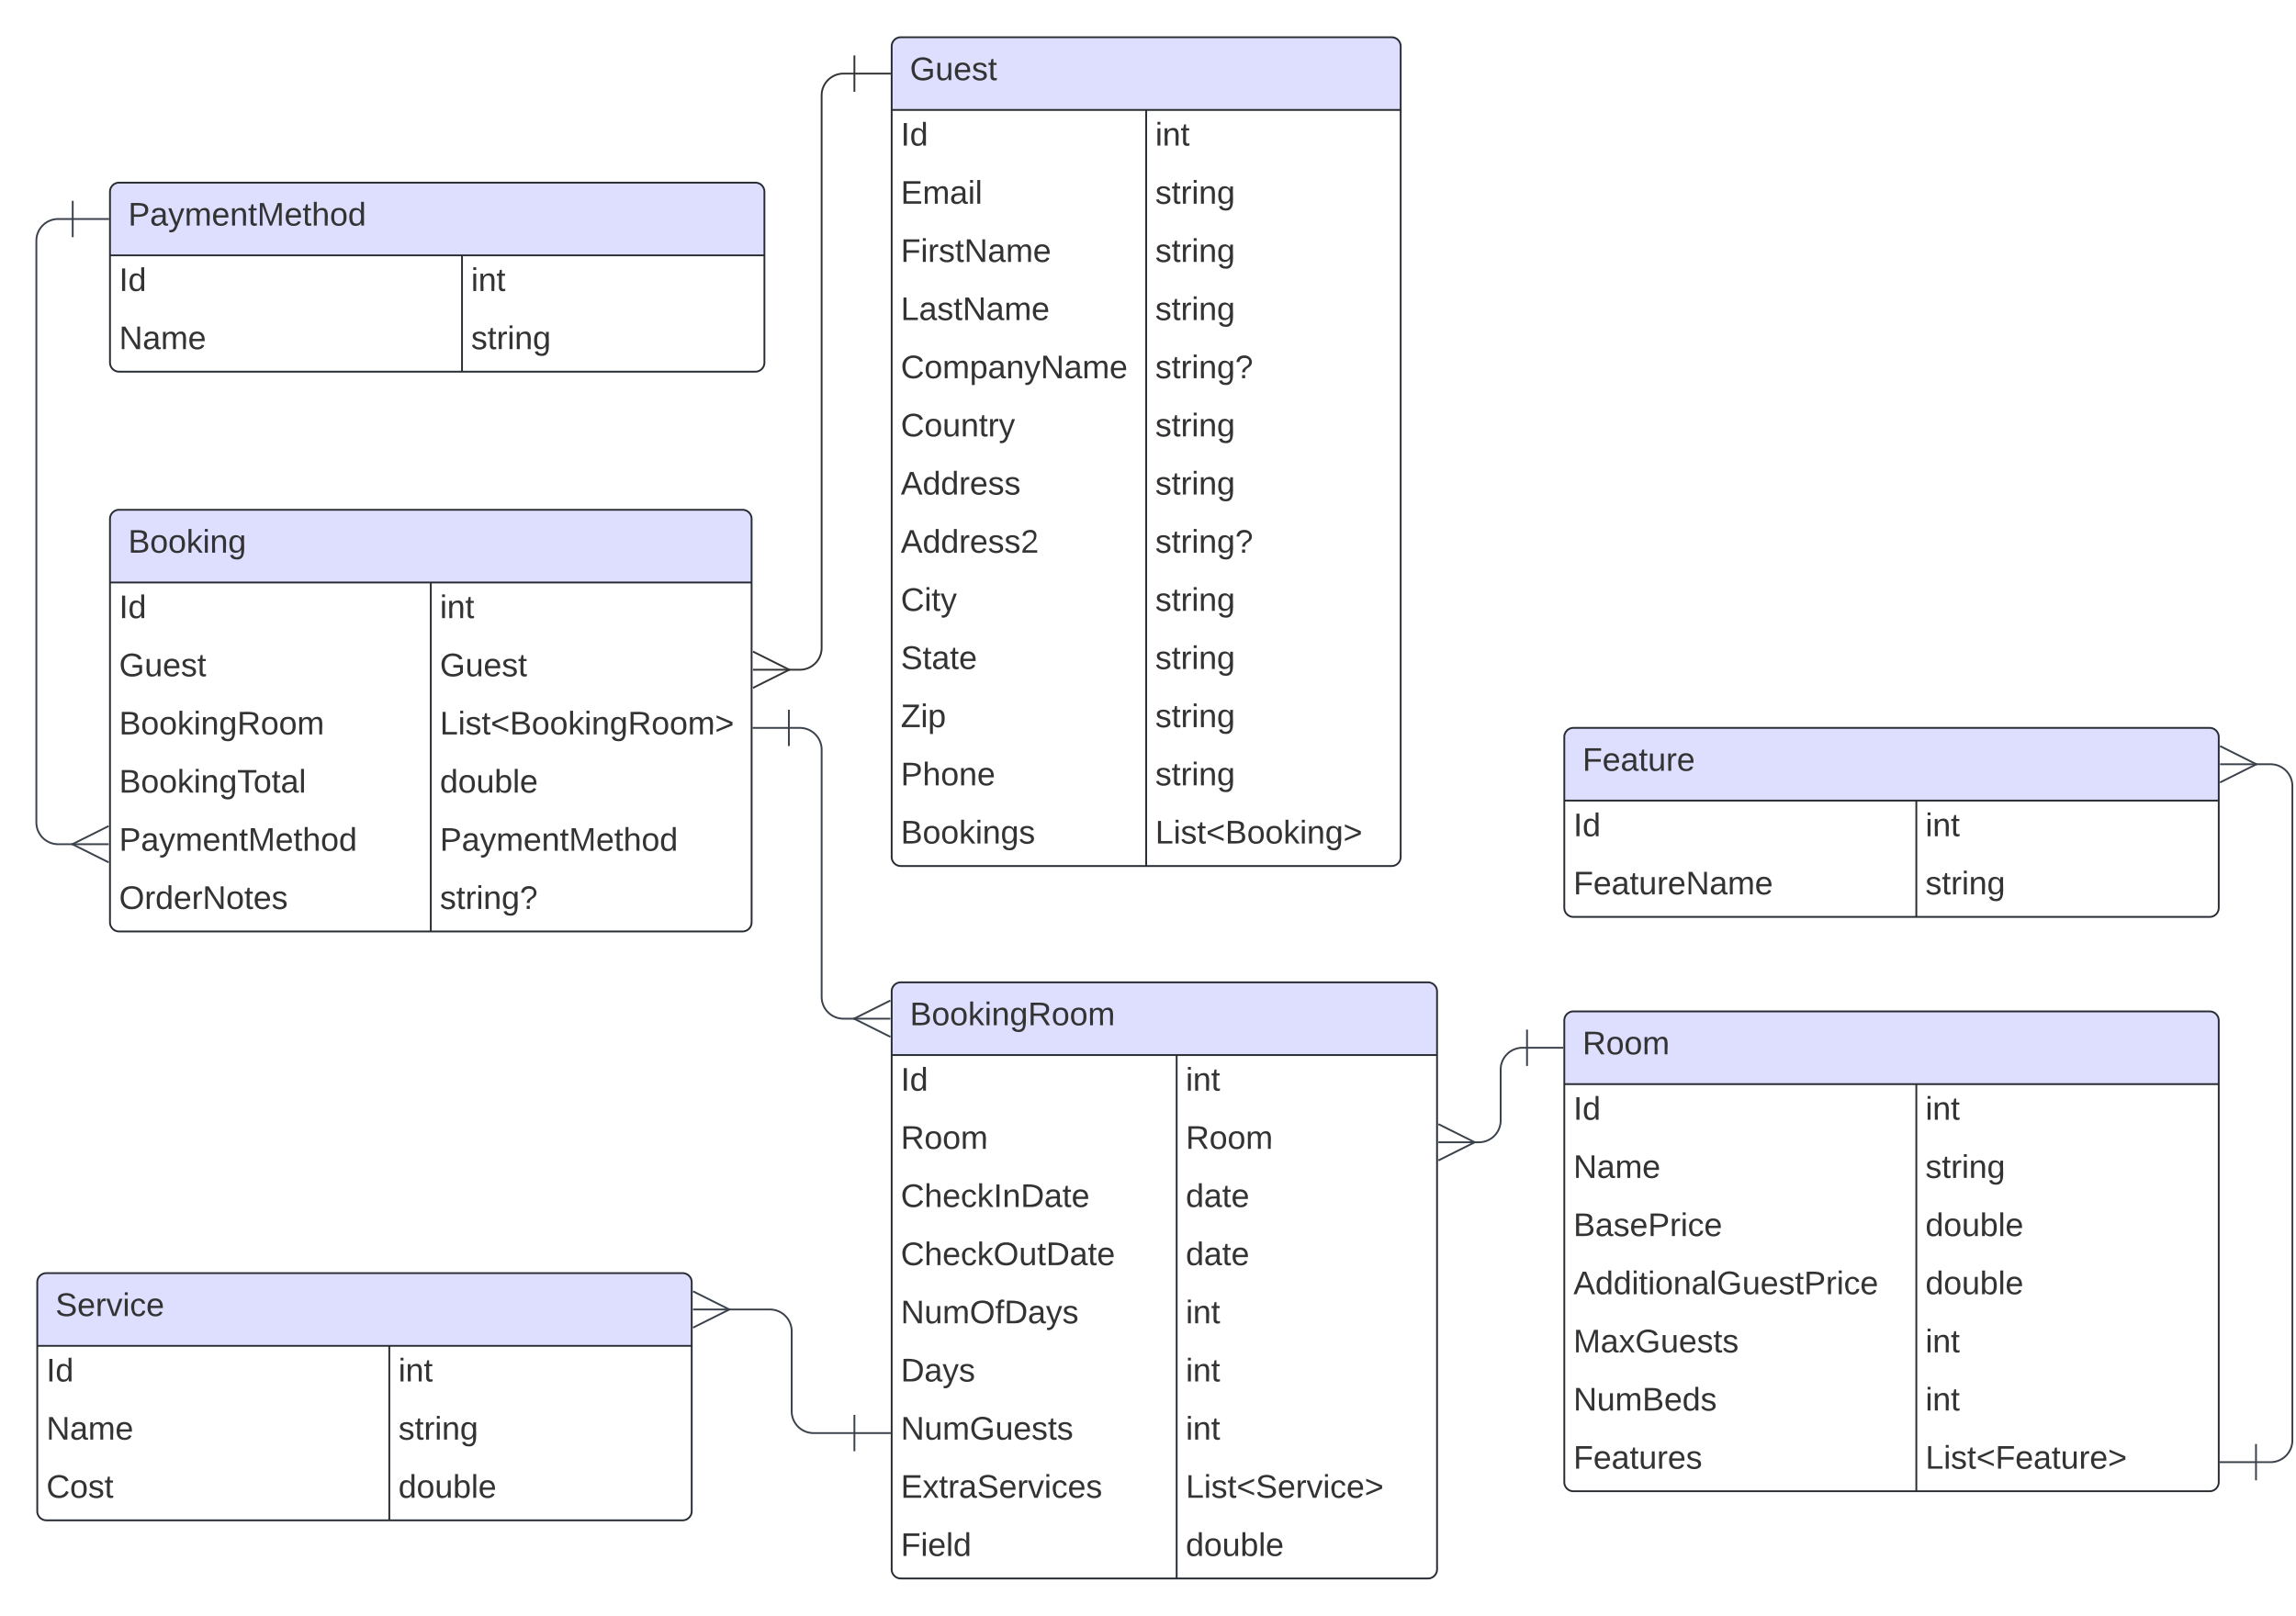 <svg xmlns="http://www.w3.org/2000/svg" xmlns:xlink="http://www.w3.org/1999/xlink" xmlns:lucid="lucid" width="1263" height="889"><g transform="translate(-659.5 140.5)" lucid:page-tab-id="0_0"><path d="M500-500h1500v1500H500z" fill="#fff"/><path d="M1092.87 228h6.6a12 12 0 0 0 12-12V-88a12 12 0 0 1 12-12h6.03" stroke="#333" fill="none"/><path d="M1073.68 218l20 10-20 10" stroke="#333" fill="#fff" fill-opacity="0"/><path d="M1073.68 228h20M1129.5-110v20M1149.5-100h-20" stroke="#333" fill="#fff"/><path d="M720 145a5 5 0 0 1 5-5h342.95a5 5 0 0 1 5 5v222a5 5 0 0 1-5 5H725a5 5 0 0 1-5-5z" fill="#fff"/><path d="M720 180v-35a5 5 0 0 1 5-5h342.95a5 5 0 0 1 5 5v35" fill="#dedeff"/><path d="M720 145a5 5 0 0 1 5-5h342.95a5 5 0 0 1 5 5v222a5 5 0 0 1-5 5H725a5 5 0 0 1-5-5zM720 180h352.95M896.48 180v192" stroke="#282c33" fill="none"/><use xlink:href="#a" transform="matrix(1,0,0,1,730,140) translate(0 23.6)"/><use xlink:href="#b" transform="matrix(1,0,0,1,725,182.5) translate(0 17.1)"/><use xlink:href="#c" transform="matrix(1,0,0,1,901.477,182.5) translate(0 17.1)"/><use xlink:href="#d" transform="matrix(1,0,0,1,725,214.5) translate(0 17.1)"/><use xlink:href="#d" transform="matrix(1,0,0,1,901.477,214.5) translate(0 17.1)"/><use xlink:href="#e" transform="matrix(1,0,0,1,725,246.5) translate(0 17.1)"/><use xlink:href="#f" transform="matrix(1,0,0,1,901.477,246.5) translate(0 17.1)"/><use xlink:href="#g" transform="matrix(1,0,0,1,725,278.5) translate(0 17.1)"/><use xlink:href="#h" transform="matrix(1,0,0,1,901.477,278.5) translate(0 17.1)"/><use xlink:href="#i" transform="matrix(1,0,0,1,725,310.5) translate(0 17.1)"/><use xlink:href="#i" transform="matrix(1,0,0,1,901.477,310.5) translate(0 17.1)"/><use xlink:href="#j" transform="matrix(1,0,0,1,725,342.5) translate(0 17.1)"/><use xlink:href="#k" transform="matrix(1,0,0,1,901.477,342.5) translate(0 17.1)"/><path d="M1150-115a5 5 0 0 1 5-5h270a5 5 0 0 1 5 5v446a5 5 0 0 1-5 5h-270a5 5 0 0 1-5-5z" fill="#fff"/><path d="M1150-80v-35a5 5 0 0 1 5-5h270a5 5 0 0 1 5 5v35" fill="#dedeff"/><path d="M1150-115a5 5 0 0 1 5-5h270a5 5 0 0 1 5 5v446a5 5 0 0 1-5 5h-270a5 5 0 0 1-5-5zM1150-80h280M1290-80v416" stroke="#282c33" fill="none"/><use xlink:href="#d" transform="matrix(1,0,0,1,1160,-120) translate(0 23.6)"/><use xlink:href="#b" transform="matrix(1,0,0,1,1155,-77.5) translate(0 17.1)"/><use xlink:href="#c" transform="matrix(1,0,0,1,1295,-77.5) translate(0 17.1)"/><use xlink:href="#l" transform="matrix(1,0,0,1,1155,-45.5) translate(0 17.1)"/><use xlink:href="#m" transform="matrix(1,0,0,1,1295,-45.5) translate(0 17.1)"/><use xlink:href="#n" transform="matrix(1,0,0,1,1155,-13.5) translate(0 17.1)"/><use xlink:href="#m" transform="matrix(1,0,0,1,1295,-13.5) translate(0 17.1)"/><use xlink:href="#o" transform="matrix(1,0,0,1,1155,18.5) translate(0 17.1)"/><use xlink:href="#m" transform="matrix(1,0,0,1,1295,18.5) translate(0 17.1)"/><use xlink:href="#p" transform="matrix(1,0,0,1,1155,50.5) translate(0 17.1)"/><use xlink:href="#k" transform="matrix(1,0,0,1,1295,50.5) translate(0 17.1)"/><use xlink:href="#q" transform="matrix(1,0,0,1,1155,82.5) translate(0 17.1)"/><use xlink:href="#m" transform="matrix(1,0,0,1,1295,82.5) translate(0 17.1)"/><use xlink:href="#r" transform="matrix(1,0,0,1,1155,114.5) translate(0 17.1)"/><use xlink:href="#m" transform="matrix(1,0,0,1,1295,114.5) translate(0 17.1)"/><use xlink:href="#s" transform="matrix(1,0,0,1,1155,146.5) translate(0 17.1)"/><use xlink:href="#k" transform="matrix(1,0,0,1,1295,146.5) translate(0 17.1)"/><use xlink:href="#t" transform="matrix(1,0,0,1,1155,178.5) translate(0 17.1)"/><use xlink:href="#m" transform="matrix(1,0,0,1,1295,178.5) translate(0 17.1)"/><use xlink:href="#u" transform="matrix(1,0,0,1,1155,210.5) translate(0 17.1)"/><use xlink:href="#m" transform="matrix(1,0,0,1,1295,210.5) translate(0 17.1)"/><use xlink:href="#v" transform="matrix(1,0,0,1,1155,242.5) translate(0 17.1)"/><use xlink:href="#m" transform="matrix(1,0,0,1,1295,242.5) translate(0 17.1)"/><use xlink:href="#w" transform="matrix(1,0,0,1,1155,274.5) translate(0 17.1)"/><use xlink:href="#m" transform="matrix(1,0,0,1,1295,274.5) translate(0 17.1)"/><use xlink:href="#x" transform="matrix(1,0,0,1,1155,306.5) translate(0 17.1)"/><use xlink:href="#y" transform="matrix(1,0,0,1,1295,306.5) translate(0 17.1)"/><path d="M1150 405a5 5 0 0 1 5-5h290a5 5 0 0 1 5 5v318a5 5 0 0 1-5 5h-290a5 5 0 0 1-5-5z" fill="#fff"/><path d="M1150 440v-35a5 5 0 0 1 5-5h290a5 5 0 0 1 5 5v35" fill="#dedeff"/><path d="M1150 405a5 5 0 0 1 5-5h290a5 5 0 0 1 5 5v318a5 5 0 0 1-5 5h-290a5 5 0 0 1-5-5zM1150 440h300M1306.77 440v288" stroke="#282c33" fill="none"/><use xlink:href="#e" transform="matrix(1,0,0,1,1160,400) translate(0 23.6)"/><use xlink:href="#b" transform="matrix(1,0,0,1,1155,442.5) translate(0 17.1)"/><use xlink:href="#c" transform="matrix(1,0,0,1,1311.774,442.5) translate(0 17.1)"/><use xlink:href="#z" transform="matrix(1,0,0,1,1155,474.5) translate(0 17.1)"/><use xlink:href="#z" transform="matrix(1,0,0,1,1311.774,474.5) translate(0 17.1)"/><use xlink:href="#A" transform="matrix(1,0,0,1,1155,506.5) translate(0 17.1)"/><use xlink:href="#B" transform="matrix(1,0,0,1,1311.774,506.5) translate(0 17.1)"/><use xlink:href="#C" transform="matrix(1,0,0,1,1155,538.5) translate(0 17.1)"/><use xlink:href="#B" transform="matrix(1,0,0,1,1311.774,538.5) translate(0 17.1)"/><use xlink:href="#D" transform="matrix(1,0,0,1,1155,570.5) translate(0 17.1)"/><use xlink:href="#c" transform="matrix(1,0,0,1,1311.774,570.5) translate(0 17.1)"/><use xlink:href="#E" transform="matrix(1,0,0,1,1155,602.5) translate(0 17.1)"/><use xlink:href="#c" transform="matrix(1,0,0,1,1311.774,602.5) translate(0 17.1)"/><use xlink:href="#F" transform="matrix(1,0,0,1,1155,634.5) translate(0 17.1)"/><use xlink:href="#c" transform="matrix(1,0,0,1,1311.774,634.5) translate(0 17.1)"/><use xlink:href="#G" transform="matrix(1,0,0,1,1155,666.5) translate(0 17.1)"/><use xlink:href="#H" transform="matrix(1,0,0,1,1311.774,666.5) translate(0 17.1)"/><use xlink:href="#I" transform="matrix(1,0,0,1,1155,698.5) translate(0 17.1)"/><use xlink:href="#h" transform="matrix(1,0,0,1,1311.774,698.5) translate(0 17.1)"/><path d="M1093.45 260h6.03a12 12 0 0 1 12 12v136a12 12 0 0 0 12 12h6.6" stroke="#3a414a" fill="none"/><path d="M1093.45 270v-20M1073.45 260h20" stroke="#3a414a" fill="#fff"/><path d="M1149.28 430l-20-10 20-10" stroke="#3a414a" fill="#fff" fill-opacity="0"/><path d="M1149.28 420h-20" stroke="#3a414a" fill="#fff"/><path d="M1520 421a5 5 0 0 1 5-5h350a5 5 0 0 1 5 5v254a5 5 0 0 1-5 5h-350a5 5 0 0 1-5-5z" fill="#fff"/><path d="M1520 456v-35a5 5 0 0 1 5-5h350a5 5 0 0 1 5 5v35" fill="#dedeff"/><path d="M1520 421a5 5 0 0 1 5-5h350a5 5 0 0 1 5 5v254a5 5 0 0 1-5 5h-350a5 5 0 0 1-5-5zM1520 456h360M1713.65 456v224" stroke="#282c33" fill="none"/><use xlink:href="#z" transform="matrix(1,0,0,1,1530,416) translate(0 23.6)"/><use xlink:href="#b" transform="matrix(1,0,0,1,1525,458.5) translate(0 17.1)"/><use xlink:href="#c" transform="matrix(1,0,0,1,1718.649,458.5) translate(0 17.1)"/><use xlink:href="#J" transform="matrix(1,0,0,1,1525,490.5) translate(0 17.1)"/><use xlink:href="#m" transform="matrix(1,0,0,1,1718.649,490.5) translate(0 17.1)"/><use xlink:href="#K" transform="matrix(1,0,0,1,1525,522.5) translate(0 17.1)"/><use xlink:href="#h" transform="matrix(1,0,0,1,1718.649,522.5) translate(0 17.1)"/><use xlink:href="#L" transform="matrix(1,0,0,1,1525,554.5) translate(0 17.1)"/><use xlink:href="#h" transform="matrix(1,0,0,1,1718.649,554.5) translate(0 17.1)"/><use xlink:href="#M" transform="matrix(1,0,0,1,1525,586.5) translate(0 17.1)"/><use xlink:href="#c" transform="matrix(1,0,0,1,1718.649,586.5) translate(0 17.1)"/><use xlink:href="#N" transform="matrix(1,0,0,1,1525,618.5) translate(0 17.1)"/><use xlink:href="#c" transform="matrix(1,0,0,1,1718.649,618.5) translate(0 17.1)"/><use xlink:href="#O" transform="matrix(1,0,0,1,1525,650.5) translate(0 17.1)"/><use xlink:href="#P" transform="matrix(1,0,0,1,1718.649,650.5) translate(0 17.1)"/><path d="M1499.5 436h-2.5a12 12 0 0 0-12 12v28a12 12 0 0 1-12 12h-3.1" stroke="#3a414a" fill="none"/><path d="M1499.5 426v20M1519.5 436h-20" stroke="#3a414a" fill="#fff"/><path d="M1450.72 478l20 10-20 10" stroke="#3a414a" fill="#fff" fill-opacity="0"/><path d="M1450.72 488h20" stroke="#3a414a" fill="#fff"/><path d="M1520 265a5 5 0 0 1 5-5h350a5 5 0 0 1 5 5v94a5 5 0 0 1-5 5h-350a5 5 0 0 1-5-5z" fill="#fff"/><path d="M1520 300v-35a5 5 0 0 1 5-5h350a5 5 0 0 1 5 5v35" fill="#dedeff"/><path d="M1520 265a5 5 0 0 1 5-5h350a5 5 0 0 1 5 5v94a5 5 0 0 1-5 5h-350a5 5 0 0 1-5-5zM1520 300h360M1713.65 300v64" stroke="#282c33" fill="none"/><use xlink:href="#Q" transform="matrix(1,0,0,1,1530,260) translate(0 23.6)"/><use xlink:href="#b" transform="matrix(1,0,0,1,1525,302.5) translate(0 17.1)"/><use xlink:href="#c" transform="matrix(1,0,0,1,1718.649,302.5) translate(0 17.1)"/><use xlink:href="#R" transform="matrix(1,0,0,1,1525,334.5) translate(0 17.1)"/><use xlink:href="#m" transform="matrix(1,0,0,1,1718.649,334.5) translate(0 17.1)"/><path d="M1900.5 664h8a12 12 0 0 0 12-12V292a12 12 0 0 0-12-12h-8.6" stroke="#3a414a" fill="none"/><path d="M1900.5 674v-20M1880.5 664h20" stroke="#3a414a" fill="#fff"/><path d="M1880.72 270l20 10-20 10" stroke="#3a414a" fill="#fff" fill-opacity="0"/><path d="M1880.72 280h20" stroke="#3a414a" fill="#fff"/><path d="M680 565a5 5 0 0 1 5-5h350a5 5 0 0 1 5 5v126a5 5 0 0 1-5 5H685a5 5 0 0 1-5-5z" fill="#fff"/><path d="M680 600v-35a5 5 0 0 1 5-5h350a5 5 0 0 1 5 5v35" fill="#dedeff"/><path d="M680 565a5 5 0 0 1 5-5h350a5 5 0 0 1 5 5v126a5 5 0 0 1-5 5H685a5 5 0 0 1-5-5zM680 600h360M873.65 600v96" stroke="#282c33" fill="none"/><use xlink:href="#S" transform="matrix(1,0,0,1,690,560) translate(0 23.6)"/><use xlink:href="#b" transform="matrix(1,0,0,1,685,602.5) translate(0 17.1)"/><use xlink:href="#c" transform="matrix(1,0,0,1,878.649,602.5) translate(0 17.1)"/><use xlink:href="#J" transform="matrix(1,0,0,1,685,634.5) translate(0 17.1)"/><use xlink:href="#m" transform="matrix(1,0,0,1,878.649,634.5) translate(0 17.1)"/><use xlink:href="#T" transform="matrix(1,0,0,1,685,666.5) translate(0 17.1)"/><use xlink:href="#h" transform="matrix(1,0,0,1,878.649,666.5) translate(0 17.1)"/><path d="M1129.5 648H1107a12 12 0 0 1-12-12v-44a12 12 0 0 0-12-12h-23.1" stroke="#3a414a" fill="none"/><path d="M1129.5 638v20M1149.5 648h-20" stroke="#3a414a" fill="#fff"/><path d="M1040.72 570l20 10-20 10" stroke="#3a414a" fill="#fff" fill-opacity="0"/><path d="M1040.72 580h20" stroke="#3a414a" fill="#fff"/><path d="M720-35a5 5 0 0 1 5-5h350a5 5 0 0 1 5 5v94a5 5 0 0 1-5 5H725a5 5 0 0 1-5-5z" fill="#fff"/><path d="M720 0v-35a5 5 0 0 1 5-5h350a5 5 0 0 1 5 5V0" fill="#dedeff"/><path d="M720-35a5 5 0 0 1 5-5h350a5 5 0 0 1 5 5v94a5 5 0 0 1-5 5H725a5 5 0 0 1-5-5zM720 0h360M913.65 0v64" stroke="#282c33" fill="none"/><use xlink:href="#i" transform="matrix(1,0,0,1,730,-40) translate(0 23.6)"/><use xlink:href="#b" transform="matrix(1,0,0,1,725,2.5) translate(0 17.1)"/><use xlink:href="#c" transform="matrix(1,0,0,1,918.649,2.5) translate(0 17.1)"/><use xlink:href="#J" transform="matrix(1,0,0,1,725,34.5) translate(0 17.1)"/><use xlink:href="#m" transform="matrix(1,0,0,1,918.649,34.5) translate(0 17.1)"/><path d="M699.5-20h-8a12 12 0 0 0-12 12v320a12 12 0 0 0 12 12h8.6" stroke="#3a414a" fill="none"/><path d="M699.5-30v20M719.5-20h-20" stroke="#3a414a" fill="#fff"/><path d="M719.28 334l-20-10 20-10" stroke="#3a414a" fill="#fff" fill-opacity="0"/><path d="M719.28 324h-20" stroke="#3a414a" fill="#fff"/><defs><path fill="#333" d="M160-131c35 5 61 23 61 61C221 17 115-2 30 0v-248c76 3 177-17 177 60 0 33-19 50-47 57zm-97-11c50-1 110 9 110-42 0-47-63-36-110-37v79zm0 115c55-2 124 14 124-45 0-56-70-42-124-44v89" id="U"/><path fill="#333" d="M100-194c62-1 85 37 85 99 1 63-27 99-86 99S16-35 15-95c0-66 28-99 85-99zM99-20c44 1 53-31 53-75 0-43-8-75-51-75s-53 32-53 75 10 74 51 75" id="V"/><path fill="#333" d="M143 0L79-87 56-68V0H24v-261h32v163l83-92h37l-77 82L181 0h-38" id="W"/><path fill="#333" d="M24-231v-30h32v30H24zM24 0v-190h32V0H24" id="X"/><path fill="#333" d="M117-194c89-4 53 116 60 194h-32v-121c0-31-8-49-39-48C34-167 62-67 57 0H25l-1-190h30c1 10-1 24 2 32 11-22 29-35 61-36" id="Y"/><path fill="#333" d="M177-190C167-65 218 103 67 71c-23-6-38-20-44-43l32-5c15 47 100 32 89-28v-30C133-14 115 1 83 1 29 1 15-40 15-95c0-56 16-97 71-98 29-1 48 16 59 35 1-10 0-23 2-32h30zM94-22c36 0 50-32 50-73 0-42-14-75-50-75-39 0-46 34-46 75s6 73 46 73" id="Z"/><g id="a"><use transform="matrix(0.05,0,0,0.05,0,0)" xlink:href="#U"/><use transform="matrix(0.05,0,0,0.05,12,0)" xlink:href="#V"/><use transform="matrix(0.05,0,0,0.05,22,0)" xlink:href="#V"/><use transform="matrix(0.05,0,0,0.05,32,0)" xlink:href="#W"/><use transform="matrix(0.05,0,0,0.05,41,0)" xlink:href="#X"/><use transform="matrix(0.05,0,0,0.05,44.95,0)" xlink:href="#Y"/><use transform="matrix(0.05,0,0,0.05,54.95,0)" xlink:href="#Z"/></g><path fill="#333" d="M33 0v-248h34V0H33" id="aa"/><path fill="#333" d="M85-194c31 0 48 13 60 33l-1-100h32l1 261h-30c-2-10 0-23-3-31C134-8 116 4 85 4 32 4 16-35 15-94c0-66 23-100 70-100zm9 24c-40 0-46 34-46 75 0 40 6 74 45 74 42 0 51-32 51-76 0-42-9-74-50-73" id="ab"/><g id="b"><use transform="matrix(0.05,0,0,0.05,0,0)" xlink:href="#aa"/><use transform="matrix(0.05,0,0,0.05,5,0)" xlink:href="#ab"/></g><path fill="#333" d="M59-47c-2 24 18 29 38 22v24C64 9 27 4 27-40v-127H5v-23h24l9-43h21v43h35v23H59v120" id="ac"/><g id="c"><use transform="matrix(0.05,0,0,0.05,0,0)" xlink:href="#X"/><use transform="matrix(0.05,0,0,0.05,3.95,0)" xlink:href="#Y"/><use transform="matrix(0.05,0,0,0.05,13.95,0)" xlink:href="#ac"/></g><path fill="#333" d="M143 4C61 4 22-44 18-125c-5-107 100-154 193-111 17 8 29 25 37 43l-32 9c-13-25-37-40-76-40-61 0-88 39-88 99 0 61 29 100 91 101 35 0 62-11 79-27v-45h-74v-28h105v86C228-13 192 4 143 4" id="ad"/><path fill="#333" d="M84 4C-5 8 30-112 23-190h32v120c0 31 7 50 39 49 72-2 45-101 50-169h31l1 190h-30c-1-10 1-25-2-33-11 22-28 36-60 37" id="ae"/><path fill="#333" d="M100-194c63 0 86 42 84 106H49c0 40 14 67 53 68 26 1 43-12 49-29l28 8c-11 28-37 45-77 45C44 4 14-33 15-96c1-61 26-98 85-98zm52 81c6-60-76-77-97-28-3 7-6 17-6 28h103" id="af"/><path fill="#333" d="M135-143c-3-34-86-38-87 0 15 53 115 12 119 90S17 21 10-45l28-5c4 36 97 45 98 0-10-56-113-15-118-90-4-57 82-63 122-42 12 7 21 19 24 35" id="ag"/><g id="d"><use transform="matrix(0.05,0,0,0.05,0,0)" xlink:href="#ad"/><use transform="matrix(0.05,0,0,0.05,14,0)" xlink:href="#ae"/><use transform="matrix(0.05,0,0,0.05,24,0)" xlink:href="#af"/><use transform="matrix(0.05,0,0,0.05,34,0)" xlink:href="#ag"/><use transform="matrix(0.05,0,0,0.05,43,0)" xlink:href="#ac"/></g><path fill="#333" d="M233-177c-1 41-23 64-60 70L243 0h-38l-65-103H63V0H30v-248c88 3 205-21 203 71zM63-129c60-2 137 13 137-47 0-61-80-42-137-45v92" id="ah"/><path fill="#333" d="M210-169c-67 3-38 105-44 169h-31v-121c0-29-5-50-35-48C34-165 62-65 56 0H25l-1-190h30c1 10-1 24 2 32 10-44 99-50 107 0 11-21 27-35 58-36 85-2 47 119 55 194h-31v-121c0-29-5-49-35-48" id="ai"/><g id="e"><use transform="matrix(0.05,0,0,0.05,0,0)" xlink:href="#U"/><use transform="matrix(0.05,0,0,0.05,12,0)" xlink:href="#V"/><use transform="matrix(0.05,0,0,0.05,22,0)" xlink:href="#V"/><use transform="matrix(0.05,0,0,0.05,32,0)" xlink:href="#W"/><use transform="matrix(0.05,0,0,0.05,41,0)" xlink:href="#X"/><use transform="matrix(0.05,0,0,0.05,44.95,0)" xlink:href="#Y"/><use transform="matrix(0.05,0,0,0.05,54.95,0)" xlink:href="#Z"/><use transform="matrix(0.05,0,0,0.05,64.95,0)" xlink:href="#ah"/><use transform="matrix(0.05,0,0,0.05,77.9,0)" xlink:href="#V"/><use transform="matrix(0.05,0,0,0.05,87.9,0)" xlink:href="#V"/><use transform="matrix(0.05,0,0,0.05,97.9,0)" xlink:href="#ai"/></g><path fill="#333" d="M30 0v-248h33v221h125V0H30" id="aj"/><path fill="#333" d="M18-100v-36l175-74v27L42-118l151 64v27" id="ak"/><path fill="#333" d="M18-27v-27l151-64-151-65v-27l175 74v36" id="al"/><g id="f"><use transform="matrix(0.05,0,0,0.05,0,0)" xlink:href="#aj"/><use transform="matrix(0.05,0,0,0.05,10,0)" xlink:href="#X"/><use transform="matrix(0.05,0,0,0.05,13.95,0)" xlink:href="#ag"/><use transform="matrix(0.05,0,0,0.05,22.95,0)" xlink:href="#ac"/><use transform="matrix(0.05,0,0,0.05,27.95,0)" xlink:href="#ak"/><use transform="matrix(0.05,0,0,0.05,38.45,0)" xlink:href="#U"/><use transform="matrix(0.05,0,0,0.05,50.45,0)" xlink:href="#V"/><use transform="matrix(0.05,0,0,0.05,60.45,0)" xlink:href="#V"/><use transform="matrix(0.05,0,0,0.05,70.45,0)" xlink:href="#W"/><use transform="matrix(0.05,0,0,0.05,79.45,0)" xlink:href="#X"/><use transform="matrix(0.05,0,0,0.05,83.4,0)" xlink:href="#Y"/><use transform="matrix(0.05,0,0,0.05,93.4,0)" xlink:href="#Z"/><use transform="matrix(0.05,0,0,0.05,103.4,0)" xlink:href="#ah"/><use transform="matrix(0.05,0,0,0.05,116.35,0)" xlink:href="#V"/><use transform="matrix(0.05,0,0,0.05,126.35,0)" xlink:href="#V"/><use transform="matrix(0.05,0,0,0.05,136.35,0)" xlink:href="#ai"/><use transform="matrix(0.05,0,0,0.05,151.3,0)" xlink:href="#al"/></g><path fill="#333" d="M127-220V0H93v-220H8v-28h204v28h-85" id="am"/><path fill="#333" d="M141-36C126-15 110 5 73 4 37 3 15-17 15-53c-1-64 63-63 125-63 3-35-9-54-41-54-24 1-41 7-42 31l-33-3c5-37 33-52 76-52 45 0 72 20 72 64v82c-1 20 7 32 28 27v20c-31 9-61-2-59-35zM48-53c0 20 12 33 32 33 41-3 63-29 60-74-43 2-92-5-92 41" id="an"/><path fill="#333" d="M24 0v-261h32V0H24" id="ao"/><g id="g"><use transform="matrix(0.05,0,0,0.05,0,0)" xlink:href="#U"/><use transform="matrix(0.05,0,0,0.05,12,0)" xlink:href="#V"/><use transform="matrix(0.05,0,0,0.05,22,0)" xlink:href="#V"/><use transform="matrix(0.05,0,0,0.05,32,0)" xlink:href="#W"/><use transform="matrix(0.05,0,0,0.05,41,0)" xlink:href="#X"/><use transform="matrix(0.05,0,0,0.05,44.95,0)" xlink:href="#Y"/><use transform="matrix(0.05,0,0,0.05,54.95,0)" xlink:href="#Z"/><use transform="matrix(0.05,0,0,0.05,64.95,0)" xlink:href="#am"/><use transform="matrix(0.05,0,0,0.05,73.9,0)" xlink:href="#V"/><use transform="matrix(0.05,0,0,0.05,83.9,0)" xlink:href="#ac"/><use transform="matrix(0.05,0,0,0.05,88.9,0)" xlink:href="#an"/><use transform="matrix(0.05,0,0,0.05,98.9,0)" xlink:href="#ao"/></g><path fill="#333" d="M115-194c53 0 69 39 70 98 0 66-23 100-70 100C84 3 66-7 56-30L54 0H23l1-261h32v101c10-23 28-34 59-34zm-8 174c40 0 45-34 45-75 0-40-5-75-45-74-42 0-51 32-51 76 0 43 10 73 51 73" id="ap"/><g id="h"><use transform="matrix(0.05,0,0,0.05,0,0)" xlink:href="#ab"/><use transform="matrix(0.05,0,0,0.05,10,0)" xlink:href="#V"/><use transform="matrix(0.05,0,0,0.05,20,0)" xlink:href="#ae"/><use transform="matrix(0.05,0,0,0.05,30,0)" xlink:href="#ap"/><use transform="matrix(0.05,0,0,0.05,40,0)" xlink:href="#ao"/><use transform="matrix(0.05,0,0,0.05,43.95,0)" xlink:href="#af"/></g><path fill="#333" d="M30-248c87 1 191-15 191 75 0 78-77 80-158 76V0H30v-248zm33 125c57 0 124 11 124-50 0-59-68-47-124-48v98" id="aq"/><path fill="#333" d="M179-190L93 31C79 59 56 82 12 73V49c39 6 53-20 64-50L1-190h34L92-34l54-156h33" id="ar"/><path fill="#333" d="M240 0l2-218c-23 76-54 145-80 218h-23L58-218 59 0H30v-248h44l77 211c21-75 51-140 76-211h43V0h-30" id="as"/><path fill="#333" d="M106-169C34-169 62-67 57 0H25v-261h32l-1 103c12-21 28-36 61-36 89 0 53 116 60 194h-32v-121c2-32-8-49-39-48" id="at"/><g id="i"><use transform="matrix(0.05,0,0,0.05,0,0)" xlink:href="#aq"/><use transform="matrix(0.05,0,0,0.05,12,0)" xlink:href="#an"/><use transform="matrix(0.05,0,0,0.05,22,0)" xlink:href="#ar"/><use transform="matrix(0.05,0,0,0.05,31,0)" xlink:href="#ai"/><use transform="matrix(0.05,0,0,0.05,45.95,0)" xlink:href="#af"/><use transform="matrix(0.05,0,0,0.05,55.95,0)" xlink:href="#Y"/><use transform="matrix(0.05,0,0,0.05,65.95,0)" xlink:href="#ac"/><use transform="matrix(0.05,0,0,0.05,70.95,0)" xlink:href="#as"/><use transform="matrix(0.05,0,0,0.05,85.9,0)" xlink:href="#af"/><use transform="matrix(0.05,0,0,0.05,95.9,0)" xlink:href="#ac"/><use transform="matrix(0.05,0,0,0.05,100.9,0)" xlink:href="#at"/><use transform="matrix(0.05,0,0,0.05,110.9,0)" xlink:href="#V"/><use transform="matrix(0.05,0,0,0.05,120.9,0)" xlink:href="#ab"/></g><path fill="#333" d="M140-251c81 0 123 46 123 126C263-46 219 4 140 4 59 4 17-45 17-125s42-126 123-126zm0 227c63 0 89-41 89-101s-29-99-89-99c-61 0-89 39-89 99S79-25 140-24" id="au"/><path fill="#333" d="M114-163C36-179 61-72 57 0H25l-1-190h30c1 12-1 29 2 39 6-27 23-49 58-41v29" id="av"/><path fill="#333" d="M190 0L58-211 59 0H30v-248h39L202-35l-2-213h31V0h-41" id="aw"/><g id="j"><use transform="matrix(0.05,0,0,0.05,0,0)" xlink:href="#au"/><use transform="matrix(0.05,0,0,0.05,14,0)" xlink:href="#av"/><use transform="matrix(0.05,0,0,0.05,19.95,0)" xlink:href="#ab"/><use transform="matrix(0.05,0,0,0.05,29.95,0)" xlink:href="#af"/><use transform="matrix(0.05,0,0,0.05,39.95,0)" xlink:href="#av"/><use transform="matrix(0.05,0,0,0.05,45.9,0)" xlink:href="#aw"/><use transform="matrix(0.05,0,0,0.05,58.85,0)" xlink:href="#V"/><use transform="matrix(0.05,0,0,0.05,68.85,0)" xlink:href="#ac"/><use transform="matrix(0.05,0,0,0.05,73.85,0)" xlink:href="#af"/><use transform="matrix(0.05,0,0,0.05,83.85,0)" xlink:href="#ag"/></g><path fill="#333" d="M103-251c84 0 111 97 45 133-19 10-37 24-39 52H78c0-63 77-55 77-114 0-30-21-42-52-43-32 0-53 17-56 46l-32-2c7-45 34-72 88-72zM77 0v-35h34V0H77" id="ax"/><g id="k"><use transform="matrix(0.05,0,0,0.05,0,0)" xlink:href="#ag"/><use transform="matrix(0.05,0,0,0.05,9,0)" xlink:href="#ac"/><use transform="matrix(0.05,0,0,0.05,14,0)" xlink:href="#av"/><use transform="matrix(0.05,0,0,0.05,19.95,0)" xlink:href="#X"/><use transform="matrix(0.05,0,0,0.05,23.9,0)" xlink:href="#Y"/><use transform="matrix(0.05,0,0,0.05,33.9,0)" xlink:href="#Z"/><use transform="matrix(0.05,0,0,0.05,43.9,0)" xlink:href="#ax"/></g><path fill="#333" d="M30 0v-248h187v28H63v79h144v27H63v87h162V0H30" id="ay"/><g id="l"><use transform="matrix(0.05,0,0,0.05,0,0)" xlink:href="#ay"/><use transform="matrix(0.05,0,0,0.05,12,0)" xlink:href="#ai"/><use transform="matrix(0.05,0,0,0.05,26.95,0)" xlink:href="#an"/><use transform="matrix(0.05,0,0,0.05,36.95,0)" xlink:href="#X"/><use transform="matrix(0.05,0,0,0.05,40.9,0)" xlink:href="#ao"/></g><g id="m"><use transform="matrix(0.05,0,0,0.05,0,0)" xlink:href="#ag"/><use transform="matrix(0.05,0,0,0.05,9,0)" xlink:href="#ac"/><use transform="matrix(0.05,0,0,0.05,14,0)" xlink:href="#av"/><use transform="matrix(0.05,0,0,0.05,19.95,0)" xlink:href="#X"/><use transform="matrix(0.05,0,0,0.05,23.9,0)" xlink:href="#Y"/><use transform="matrix(0.05,0,0,0.05,33.9,0)" xlink:href="#Z"/></g><path fill="#333" d="M63-220v92h138v28H63V0H30v-248h175v28H63" id="az"/><g id="n"><use transform="matrix(0.05,0,0,0.05,0,0)" xlink:href="#az"/><use transform="matrix(0.05,0,0,0.05,10.95,0)" xlink:href="#X"/><use transform="matrix(0.05,0,0,0.05,14.9,0)" xlink:href="#av"/><use transform="matrix(0.05,0,0,0.05,20.85,0)" xlink:href="#ag"/><use transform="matrix(0.05,0,0,0.05,29.85,0)" xlink:href="#ac"/><use transform="matrix(0.05,0,0,0.05,34.85,0)" xlink:href="#aw"/><use transform="matrix(0.05,0,0,0.05,47.8,0)" xlink:href="#an"/><use transform="matrix(0.05,0,0,0.05,57.8,0)" xlink:href="#ai"/><use transform="matrix(0.05,0,0,0.05,72.75,0)" xlink:href="#af"/></g><g id="o"><use transform="matrix(0.05,0,0,0.05,0,0)" xlink:href="#aj"/><use transform="matrix(0.05,0,0,0.05,10,0)" xlink:href="#an"/><use transform="matrix(0.05,0,0,0.05,20,0)" xlink:href="#ag"/><use transform="matrix(0.05,0,0,0.05,29,0)" xlink:href="#ac"/><use transform="matrix(0.05,0,0,0.05,34,0)" xlink:href="#aw"/><use transform="matrix(0.05,0,0,0.05,46.95,0)" xlink:href="#an"/><use transform="matrix(0.05,0,0,0.05,56.95,0)" xlink:href="#ai"/><use transform="matrix(0.05,0,0,0.05,71.9,0)" xlink:href="#af"/></g><path fill="#333" d="M212-179c-10-28-35-45-73-45-59 0-87 40-87 99 0 60 29 101 89 101 43 0 62-24 78-52l27 14C228-24 195 4 139 4 59 4 22-46 18-125c-6-104 99-153 187-111 19 9 31 26 39 46" id="aA"/><path fill="#333" d="M115-194c55 1 70 41 70 98S169 2 115 4C84 4 66-9 55-30l1 105H24l-1-265h31l2 30c10-21 28-34 59-34zm-8 174c40 0 45-34 45-75s-6-73-45-74c-42 0-51 32-51 76 0 43 10 73 51 73" id="aB"/><g id="p"><use transform="matrix(0.05,0,0,0.05,0,0)" xlink:href="#aA"/><use transform="matrix(0.05,0,0,0.05,12.95,0)" xlink:href="#V"/><use transform="matrix(0.05,0,0,0.05,22.95,0)" xlink:href="#ai"/><use transform="matrix(0.05,0,0,0.05,37.9,0)" xlink:href="#aB"/><use transform="matrix(0.05,0,0,0.05,47.9,0)" xlink:href="#an"/><use transform="matrix(0.05,0,0,0.05,57.9,0)" xlink:href="#Y"/><use transform="matrix(0.05,0,0,0.05,67.9,0)" xlink:href="#ar"/><use transform="matrix(0.05,0,0,0.05,76.9,0)" xlink:href="#aw"/><use transform="matrix(0.05,0,0,0.05,89.85,0)" xlink:href="#an"/><use transform="matrix(0.05,0,0,0.05,99.85,0)" xlink:href="#ai"/><use transform="matrix(0.05,0,0,0.05,114.8,0)" xlink:href="#af"/></g><g id="q"><use transform="matrix(0.05,0,0,0.05,0,0)" xlink:href="#aA"/><use transform="matrix(0.05,0,0,0.05,12.95,0)" xlink:href="#V"/><use transform="matrix(0.05,0,0,0.05,22.95,0)" xlink:href="#ae"/><use transform="matrix(0.05,0,0,0.05,32.95,0)" xlink:href="#Y"/><use transform="matrix(0.05,0,0,0.05,42.95,0)" xlink:href="#ac"/><use transform="matrix(0.05,0,0,0.05,47.95,0)" xlink:href="#av"/><use transform="matrix(0.05,0,0,0.05,53.9,0)" xlink:href="#ar"/></g><path fill="#333" d="M205 0l-28-72H64L36 0H1l101-248h38L239 0h-34zm-38-99l-47-123c-12 45-31 82-46 123h93" id="aC"/><g id="r"><use transform="matrix(0.05,0,0,0.05,0,0)" xlink:href="#aC"/><use transform="matrix(0.05,0,0,0.05,12,0)" xlink:href="#ab"/><use transform="matrix(0.05,0,0,0.05,22,0)" xlink:href="#ab"/><use transform="matrix(0.05,0,0,0.05,32,0)" xlink:href="#av"/><use transform="matrix(0.05,0,0,0.05,37.95,0)" xlink:href="#af"/><use transform="matrix(0.05,0,0,0.05,47.95,0)" xlink:href="#ag"/><use transform="matrix(0.05,0,0,0.05,56.95,0)" xlink:href="#ag"/></g><path fill="#333" d="M101-251c82-7 93 87 43 132L82-64C71-53 59-42 53-27h129V0H18c2-99 128-94 128-182 0-28-16-43-45-43s-46 15-49 41l-32-3c6-41 34-60 81-64" id="aD"/><g id="s"><use transform="matrix(0.05,0,0,0.05,0,0)" xlink:href="#aC"/><use transform="matrix(0.05,0,0,0.05,12,0)" xlink:href="#ab"/><use transform="matrix(0.05,0,0,0.05,22,0)" xlink:href="#ab"/><use transform="matrix(0.05,0,0,0.05,32,0)" xlink:href="#av"/><use transform="matrix(0.05,0,0,0.05,37.95,0)" xlink:href="#af"/><use transform="matrix(0.05,0,0,0.05,47.95,0)" xlink:href="#ag"/><use transform="matrix(0.05,0,0,0.05,56.95,0)" xlink:href="#ag"/><use transform="matrix(0.05,0,0,0.05,65.95,0)" xlink:href="#aD"/></g><g id="t"><use transform="matrix(0.05,0,0,0.05,0,0)" xlink:href="#aA"/><use transform="matrix(0.05,0,0,0.05,12.95,0)" xlink:href="#X"/><use transform="matrix(0.05,0,0,0.05,16.9,0)" xlink:href="#ac"/><use transform="matrix(0.05,0,0,0.05,21.9,0)" xlink:href="#ar"/></g><path fill="#333" d="M185-189c-5-48-123-54-124 2 14 75 158 14 163 119 3 78-121 87-175 55-17-10-28-26-33-46l33-7c5 56 141 63 141-1 0-78-155-14-162-118-5-82 145-84 179-34 5 7 8 16 11 25" id="aE"/><g id="u"><use transform="matrix(0.05,0,0,0.05,0,0)" xlink:href="#aE"/><use transform="matrix(0.05,0,0,0.05,12,0)" xlink:href="#ac"/><use transform="matrix(0.05,0,0,0.05,17,0)" xlink:href="#an"/><use transform="matrix(0.05,0,0,0.05,27,0)" xlink:href="#ac"/><use transform="matrix(0.05,0,0,0.05,32,0)" xlink:href="#af"/></g><path fill="#333" d="M209 0H11v-25l151-195H24v-28h176v25L50-27h159V0" id="aF"/><g id="v"><use transform="matrix(0.05,0,0,0.05,0,0)" xlink:href="#aF"/><use transform="matrix(0.05,0,0,0.05,10.95,0)" xlink:href="#X"/><use transform="matrix(0.05,0,0,0.05,14.9,0)" xlink:href="#aB"/></g><g id="w"><use transform="matrix(0.05,0,0,0.05,0,0)" xlink:href="#aq"/><use transform="matrix(0.05,0,0,0.05,12,0)" xlink:href="#at"/><use transform="matrix(0.05,0,0,0.05,22,0)" xlink:href="#V"/><use transform="matrix(0.05,0,0,0.05,32,0)" xlink:href="#Y"/><use transform="matrix(0.05,0,0,0.05,42,0)" xlink:href="#af"/></g><g id="x"><use transform="matrix(0.05,0,0,0.05,0,0)" xlink:href="#U"/><use transform="matrix(0.05,0,0,0.05,12,0)" xlink:href="#V"/><use transform="matrix(0.05,0,0,0.05,22,0)" xlink:href="#V"/><use transform="matrix(0.05,0,0,0.05,32,0)" xlink:href="#W"/><use transform="matrix(0.05,0,0,0.05,41,0)" xlink:href="#X"/><use transform="matrix(0.05,0,0,0.05,44.95,0)" xlink:href="#Y"/><use transform="matrix(0.05,0,0,0.05,54.95,0)" xlink:href="#Z"/><use transform="matrix(0.05,0,0,0.05,64.95,0)" xlink:href="#ag"/></g><g id="y"><use transform="matrix(0.05,0,0,0.05,0,0)" xlink:href="#aj"/><use transform="matrix(0.05,0,0,0.05,10,0)" xlink:href="#X"/><use transform="matrix(0.05,0,0,0.05,13.95,0)" xlink:href="#ag"/><use transform="matrix(0.05,0,0,0.05,22.95,0)" xlink:href="#ac"/><use transform="matrix(0.05,0,0,0.05,27.95,0)" xlink:href="#ak"/><use transform="matrix(0.05,0,0,0.05,38.45,0)" xlink:href="#U"/><use transform="matrix(0.05,0,0,0.05,50.45,0)" xlink:href="#V"/><use transform="matrix(0.05,0,0,0.05,60.45,0)" xlink:href="#V"/><use transform="matrix(0.05,0,0,0.05,70.45,0)" xlink:href="#W"/><use transform="matrix(0.05,0,0,0.05,79.45,0)" xlink:href="#X"/><use transform="matrix(0.05,0,0,0.05,83.4,0)" xlink:href="#Y"/><use transform="matrix(0.05,0,0,0.05,93.4,0)" xlink:href="#Z"/><use transform="matrix(0.05,0,0,0.05,103.4,0)" xlink:href="#al"/></g><g id="z"><use transform="matrix(0.05,0,0,0.05,0,0)" xlink:href="#ah"/><use transform="matrix(0.05,0,0,0.05,12.95,0)" xlink:href="#V"/><use transform="matrix(0.05,0,0,0.05,22.95,0)" xlink:href="#V"/><use transform="matrix(0.05,0,0,0.05,32.95,0)" xlink:href="#ai"/></g><path fill="#333" d="M96-169c-40 0-48 33-48 73s9 75 48 75c24 0 41-14 43-38l32 2c-6 37-31 61-74 61-59 0-76-41-82-99-10-93 101-131 147-64 4 7 5 14 7 22l-32 3c-4-21-16-35-41-35" id="aG"/><path fill="#333" d="M30-248c118-7 216 8 213 122C240-48 200 0 122 0H30v-248zM63-27c89 8 146-16 146-99s-60-101-146-95v194" id="aH"/><g id="A"><use transform="matrix(0.05,0,0,0.05,0,0)" xlink:href="#aA"/><use transform="matrix(0.05,0,0,0.05,12.95,0)" xlink:href="#at"/><use transform="matrix(0.05,0,0,0.05,22.95,0)" xlink:href="#af"/><use transform="matrix(0.05,0,0,0.05,32.95,0)" xlink:href="#aG"/><use transform="matrix(0.05,0,0,0.05,41.95,0)" xlink:href="#W"/><use transform="matrix(0.05,0,0,0.05,50.95,0)" xlink:href="#aa"/><use transform="matrix(0.05,0,0,0.05,55.95,0)" xlink:href="#Y"/><use transform="matrix(0.05,0,0,0.05,65.95,0)" xlink:href="#aH"/><use transform="matrix(0.05,0,0,0.05,78.9,0)" xlink:href="#an"/><use transform="matrix(0.05,0,0,0.05,88.9,0)" xlink:href="#ac"/><use transform="matrix(0.05,0,0,0.05,93.9,0)" xlink:href="#af"/></g><g id="B"><use transform="matrix(0.05,0,0,0.05,0,0)" xlink:href="#ab"/><use transform="matrix(0.05,0,0,0.05,10,0)" xlink:href="#an"/><use transform="matrix(0.05,0,0,0.05,20,0)" xlink:href="#ac"/><use transform="matrix(0.05,0,0,0.05,25,0)" xlink:href="#af"/></g><g id="C"><use transform="matrix(0.05,0,0,0.05,0,0)" xlink:href="#aA"/><use transform="matrix(0.05,0,0,0.05,12.95,0)" xlink:href="#at"/><use transform="matrix(0.05,0,0,0.05,22.95,0)" xlink:href="#af"/><use transform="matrix(0.05,0,0,0.05,32.95,0)" xlink:href="#aG"/><use transform="matrix(0.05,0,0,0.05,41.95,0)" xlink:href="#W"/><use transform="matrix(0.05,0,0,0.05,50.95,0)" xlink:href="#au"/><use transform="matrix(0.05,0,0,0.05,64.95,0)" xlink:href="#ae"/><use transform="matrix(0.05,0,0,0.05,74.95,0)" xlink:href="#ac"/><use transform="matrix(0.05,0,0,0.05,79.95,0)" xlink:href="#aH"/><use transform="matrix(0.05,0,0,0.05,92.9,0)" xlink:href="#an"/><use transform="matrix(0.05,0,0,0.05,102.9,0)" xlink:href="#ac"/><use transform="matrix(0.05,0,0,0.05,107.9,0)" xlink:href="#af"/></g><path fill="#333" d="M101-234c-31-9-42 10-38 44h38v23H63V0H32v-167H5v-23h27c-7-52 17-82 69-68v24" id="aI"/><g id="D"><use transform="matrix(0.05,0,0,0.05,0,0)" xlink:href="#aw"/><use transform="matrix(0.05,0,0,0.05,12.95,0)" xlink:href="#ae"/><use transform="matrix(0.05,0,0,0.05,22.95,0)" xlink:href="#ai"/><use transform="matrix(0.05,0,0,0.05,37.9,0)" xlink:href="#au"/><use transform="matrix(0.05,0,0,0.05,51.9,0)" xlink:href="#aI"/><use transform="matrix(0.05,0,0,0.05,56.9,0)" xlink:href="#aH"/><use transform="matrix(0.05,0,0,0.05,69.85,0)" xlink:href="#an"/><use transform="matrix(0.05,0,0,0.05,79.85,0)" xlink:href="#ar"/><use transform="matrix(0.05,0,0,0.05,88.85,0)" xlink:href="#ag"/></g><g id="E"><use transform="matrix(0.05,0,0,0.05,0,0)" xlink:href="#aH"/><use transform="matrix(0.05,0,0,0.05,12.95,0)" xlink:href="#an"/><use transform="matrix(0.05,0,0,0.05,22.95,0)" xlink:href="#ar"/><use transform="matrix(0.05,0,0,0.05,31.95,0)" xlink:href="#ag"/></g><g id="F"><use transform="matrix(0.05,0,0,0.05,0,0)" xlink:href="#aw"/><use transform="matrix(0.05,0,0,0.05,12.95,0)" xlink:href="#ae"/><use transform="matrix(0.05,0,0,0.05,22.95,0)" xlink:href="#ai"/><use transform="matrix(0.05,0,0,0.05,37.9,0)" xlink:href="#ad"/><use transform="matrix(0.05,0,0,0.05,51.9,0)" xlink:href="#ae"/><use transform="matrix(0.05,0,0,0.05,61.9,0)" xlink:href="#af"/><use transform="matrix(0.05,0,0,0.05,71.9,0)" xlink:href="#ag"/><use transform="matrix(0.05,0,0,0.05,80.9,0)" xlink:href="#ac"/><use transform="matrix(0.05,0,0,0.05,85.9,0)" xlink:href="#ag"/></g><path fill="#333" d="M141 0L90-78 38 0H4l68-98-65-92h35l48 74 47-74h35l-64 92 68 98h-35" id="aJ"/><path fill="#333" d="M108 0H70L1-190h34L89-25l56-165h34" id="aK"/><g id="G"><use transform="matrix(0.05,0,0,0.05,0,0)" xlink:href="#ay"/><use transform="matrix(0.05,0,0,0.05,12,0)" xlink:href="#aJ"/><use transform="matrix(0.05,0,0,0.05,21,0)" xlink:href="#ac"/><use transform="matrix(0.05,0,0,0.05,26,0)" xlink:href="#av"/><use transform="matrix(0.05,0,0,0.05,31.95,0)" xlink:href="#an"/><use transform="matrix(0.05,0,0,0.05,41.95,0)" xlink:href="#aE"/><use transform="matrix(0.05,0,0,0.05,53.95,0)" xlink:href="#af"/><use transform="matrix(0.05,0,0,0.05,63.95,0)" xlink:href="#av"/><use transform="matrix(0.05,0,0,0.05,69.9,0)" xlink:href="#aK"/><use transform="matrix(0.05,0,0,0.05,78.9,0)" xlink:href="#X"/><use transform="matrix(0.05,0,0,0.05,82.85,0)" xlink:href="#aG"/><use transform="matrix(0.05,0,0,0.05,91.85,0)" xlink:href="#af"/><use transform="matrix(0.05,0,0,0.05,101.85,0)" xlink:href="#ag"/></g><g id="H"><use transform="matrix(0.05,0,0,0.05,0,0)" xlink:href="#aj"/><use transform="matrix(0.05,0,0,0.05,10,0)" xlink:href="#X"/><use transform="matrix(0.05,0,0,0.05,13.95,0)" xlink:href="#ag"/><use transform="matrix(0.05,0,0,0.05,22.95,0)" xlink:href="#ac"/><use transform="matrix(0.05,0,0,0.05,27.95,0)" xlink:href="#ak"/><use transform="matrix(0.05,0,0,0.05,38.45,0)" xlink:href="#aE"/><use transform="matrix(0.05,0,0,0.05,50.45,0)" xlink:href="#af"/><use transform="matrix(0.05,0,0,0.05,60.45,0)" xlink:href="#av"/><use transform="matrix(0.05,0,0,0.05,66.4,0)" xlink:href="#aK"/><use transform="matrix(0.05,0,0,0.05,75.4,0)" xlink:href="#X"/><use transform="matrix(0.05,0,0,0.05,79.35,0)" xlink:href="#aG"/><use transform="matrix(0.05,0,0,0.05,88.35,0)" xlink:href="#af"/><use transform="matrix(0.05,0,0,0.05,98.35,0)" xlink:href="#al"/></g><g id="I"><use transform="matrix(0.05,0,0,0.05,0,0)" xlink:href="#az"/><use transform="matrix(0.05,0,0,0.05,10.95,0)" xlink:href="#X"/><use transform="matrix(0.05,0,0,0.05,14.9,0)" xlink:href="#af"/><use transform="matrix(0.05,0,0,0.05,24.9,0)" xlink:href="#ao"/><use transform="matrix(0.05,0,0,0.05,28.85,0)" xlink:href="#ab"/></g><g id="J"><use transform="matrix(0.05,0,0,0.05,0,0)" xlink:href="#aw"/><use transform="matrix(0.05,0,0,0.05,12.95,0)" xlink:href="#an"/><use transform="matrix(0.05,0,0,0.05,22.95,0)" xlink:href="#ai"/><use transform="matrix(0.05,0,0,0.05,37.9,0)" xlink:href="#af"/></g><g id="K"><use transform="matrix(0.05,0,0,0.05,0,0)" xlink:href="#U"/><use transform="matrix(0.05,0,0,0.05,12,0)" xlink:href="#an"/><use transform="matrix(0.05,0,0,0.05,22,0)" xlink:href="#ag"/><use transform="matrix(0.05,0,0,0.05,31,0)" xlink:href="#af"/><use transform="matrix(0.05,0,0,0.05,41,0)" xlink:href="#aq"/><use transform="matrix(0.05,0,0,0.05,53,0)" xlink:href="#av"/><use transform="matrix(0.05,0,0,0.05,58.95,0)" xlink:href="#X"/><use transform="matrix(0.05,0,0,0.05,62.9,0)" xlink:href="#aG"/><use transform="matrix(0.05,0,0,0.05,71.9,0)" xlink:href="#af"/></g><g id="L"><use transform="matrix(0.05,0,0,0.05,0,0)" xlink:href="#aC"/><use transform="matrix(0.05,0,0,0.05,12,0)" xlink:href="#ab"/><use transform="matrix(0.05,0,0,0.05,22,0)" xlink:href="#ab"/><use transform="matrix(0.05,0,0,0.05,32,0)" xlink:href="#X"/><use transform="matrix(0.05,0,0,0.05,35.95,0)" xlink:href="#ac"/><use transform="matrix(0.05,0,0,0.05,40.95,0)" xlink:href="#X"/><use transform="matrix(0.05,0,0,0.05,44.9,0)" xlink:href="#V"/><use transform="matrix(0.05,0,0,0.05,54.9,0)" xlink:href="#Y"/><use transform="matrix(0.05,0,0,0.05,64.9,0)" xlink:href="#an"/><use transform="matrix(0.05,0,0,0.05,74.9,0)" xlink:href="#ao"/><use transform="matrix(0.05,0,0,0.05,78.85,0)" xlink:href="#ad"/><use transform="matrix(0.05,0,0,0.05,92.85,0)" xlink:href="#ae"/><use transform="matrix(0.05,0,0,0.05,102.85,0)" xlink:href="#af"/><use transform="matrix(0.05,0,0,0.05,112.85,0)" xlink:href="#ag"/><use transform="matrix(0.05,0,0,0.05,121.85,0)" xlink:href="#ac"/><use transform="matrix(0.05,0,0,0.05,126.85,0)" xlink:href="#aq"/><use transform="matrix(0.05,0,0,0.05,138.85,0)" xlink:href="#av"/><use transform="matrix(0.05,0,0,0.05,144.8,0)" xlink:href="#X"/><use transform="matrix(0.05,0,0,0.05,148.75,0)" xlink:href="#aG"/><use transform="matrix(0.05,0,0,0.05,157.75,0)" xlink:href="#af"/></g><g id="M"><use transform="matrix(0.05,0,0,0.05,0,0)" xlink:href="#as"/><use transform="matrix(0.05,0,0,0.05,14.95,0)" xlink:href="#an"/><use transform="matrix(0.05,0,0,0.05,24.95,0)" xlink:href="#aJ"/><use transform="matrix(0.05,0,0,0.05,33.95,0)" xlink:href="#ad"/><use transform="matrix(0.05,0,0,0.05,47.95,0)" xlink:href="#ae"/><use transform="matrix(0.05,0,0,0.05,57.95,0)" xlink:href="#af"/><use transform="matrix(0.05,0,0,0.05,67.95,0)" xlink:href="#ag"/><use transform="matrix(0.05,0,0,0.05,76.95,0)" xlink:href="#ac"/><use transform="matrix(0.05,0,0,0.05,81.95,0)" xlink:href="#ag"/></g><g id="N"><use transform="matrix(0.05,0,0,0.05,0,0)" xlink:href="#aw"/><use transform="matrix(0.05,0,0,0.05,12.95,0)" xlink:href="#ae"/><use transform="matrix(0.05,0,0,0.05,22.95,0)" xlink:href="#ai"/><use transform="matrix(0.05,0,0,0.05,37.9,0)" xlink:href="#U"/><use transform="matrix(0.05,0,0,0.05,49.9,0)" xlink:href="#af"/><use transform="matrix(0.05,0,0,0.05,59.9,0)" xlink:href="#ab"/><use transform="matrix(0.05,0,0,0.05,69.9,0)" xlink:href="#ag"/></g><g id="O"><use transform="matrix(0.05,0,0,0.05,0,0)" xlink:href="#az"/><use transform="matrix(0.05,0,0,0.05,10.95,0)" xlink:href="#af"/><use transform="matrix(0.05,0,0,0.05,20.95,0)" xlink:href="#an"/><use transform="matrix(0.05,0,0,0.05,30.95,0)" xlink:href="#ac"/><use transform="matrix(0.05,0,0,0.05,35.95,0)" xlink:href="#ae"/><use transform="matrix(0.05,0,0,0.05,45.95,0)" xlink:href="#av"/><use transform="matrix(0.05,0,0,0.05,51.9,0)" xlink:href="#af"/><use transform="matrix(0.05,0,0,0.05,61.9,0)" xlink:href="#ag"/></g><g id="P"><use transform="matrix(0.05,0,0,0.05,0,0)" xlink:href="#aj"/><use transform="matrix(0.05,0,0,0.05,10,0)" xlink:href="#X"/><use transform="matrix(0.05,0,0,0.05,13.95,0)" xlink:href="#ag"/><use transform="matrix(0.05,0,0,0.05,22.95,0)" xlink:href="#ac"/><use transform="matrix(0.05,0,0,0.05,27.95,0)" xlink:href="#ak"/><use transform="matrix(0.05,0,0,0.05,38.45,0)" xlink:href="#az"/><use transform="matrix(0.05,0,0,0.05,49.4,0)" xlink:href="#af"/><use transform="matrix(0.05,0,0,0.05,59.4,0)" xlink:href="#an"/><use transform="matrix(0.05,0,0,0.05,69.4,0)" xlink:href="#ac"/><use transform="matrix(0.05,0,0,0.05,74.4,0)" xlink:href="#ae"/><use transform="matrix(0.05,0,0,0.05,84.4,0)" xlink:href="#av"/><use transform="matrix(0.05,0,0,0.05,90.35,0)" xlink:href="#af"/><use transform="matrix(0.05,0,0,0.05,100.35,0)" xlink:href="#al"/></g><g id="Q"><use transform="matrix(0.05,0,0,0.05,0,0)" xlink:href="#az"/><use transform="matrix(0.05,0,0,0.05,10.95,0)" xlink:href="#af"/><use transform="matrix(0.05,0,0,0.05,20.95,0)" xlink:href="#an"/><use transform="matrix(0.05,0,0,0.05,30.95,0)" xlink:href="#ac"/><use transform="matrix(0.05,0,0,0.05,35.95,0)" xlink:href="#ae"/><use transform="matrix(0.05,0,0,0.05,45.95,0)" xlink:href="#av"/><use transform="matrix(0.05,0,0,0.05,51.9,0)" xlink:href="#af"/></g><g id="R"><use transform="matrix(0.05,0,0,0.05,0,0)" xlink:href="#az"/><use transform="matrix(0.05,0,0,0.05,10.95,0)" xlink:href="#af"/><use transform="matrix(0.05,0,0,0.05,20.95,0)" xlink:href="#an"/><use transform="matrix(0.05,0,0,0.05,30.95,0)" xlink:href="#ac"/><use transform="matrix(0.05,0,0,0.05,35.95,0)" xlink:href="#ae"/><use transform="matrix(0.05,0,0,0.05,45.95,0)" xlink:href="#av"/><use transform="matrix(0.05,0,0,0.05,51.9,0)" xlink:href="#af"/><use transform="matrix(0.05,0,0,0.05,61.9,0)" xlink:href="#aw"/><use transform="matrix(0.05,0,0,0.05,74.85,0)" xlink:href="#an"/><use transform="matrix(0.05,0,0,0.05,84.85,0)" xlink:href="#ai"/><use transform="matrix(0.05,0,0,0.05,99.8,0)" xlink:href="#af"/></g><g id="S"><use transform="matrix(0.05,0,0,0.05,0,0)" xlink:href="#aE"/><use transform="matrix(0.05,0,0,0.05,12,0)" xlink:href="#af"/><use transform="matrix(0.05,0,0,0.05,22,0)" xlink:href="#av"/><use transform="matrix(0.05,0,0,0.05,27.95,0)" xlink:href="#aK"/><use transform="matrix(0.05,0,0,0.05,36.95,0)" xlink:href="#X"/><use transform="matrix(0.05,0,0,0.05,40.9,0)" xlink:href="#aG"/><use transform="matrix(0.05,0,0,0.05,49.9,0)" xlink:href="#af"/></g><g id="T"><use transform="matrix(0.05,0,0,0.05,0,0)" xlink:href="#aA"/><use transform="matrix(0.05,0,0,0.05,12.95,0)" xlink:href="#V"/><use transform="matrix(0.05,0,0,0.05,22.95,0)" xlink:href="#ag"/><use transform="matrix(0.05,0,0,0.05,31.95,0)" xlink:href="#ac"/></g></defs></g></svg>
